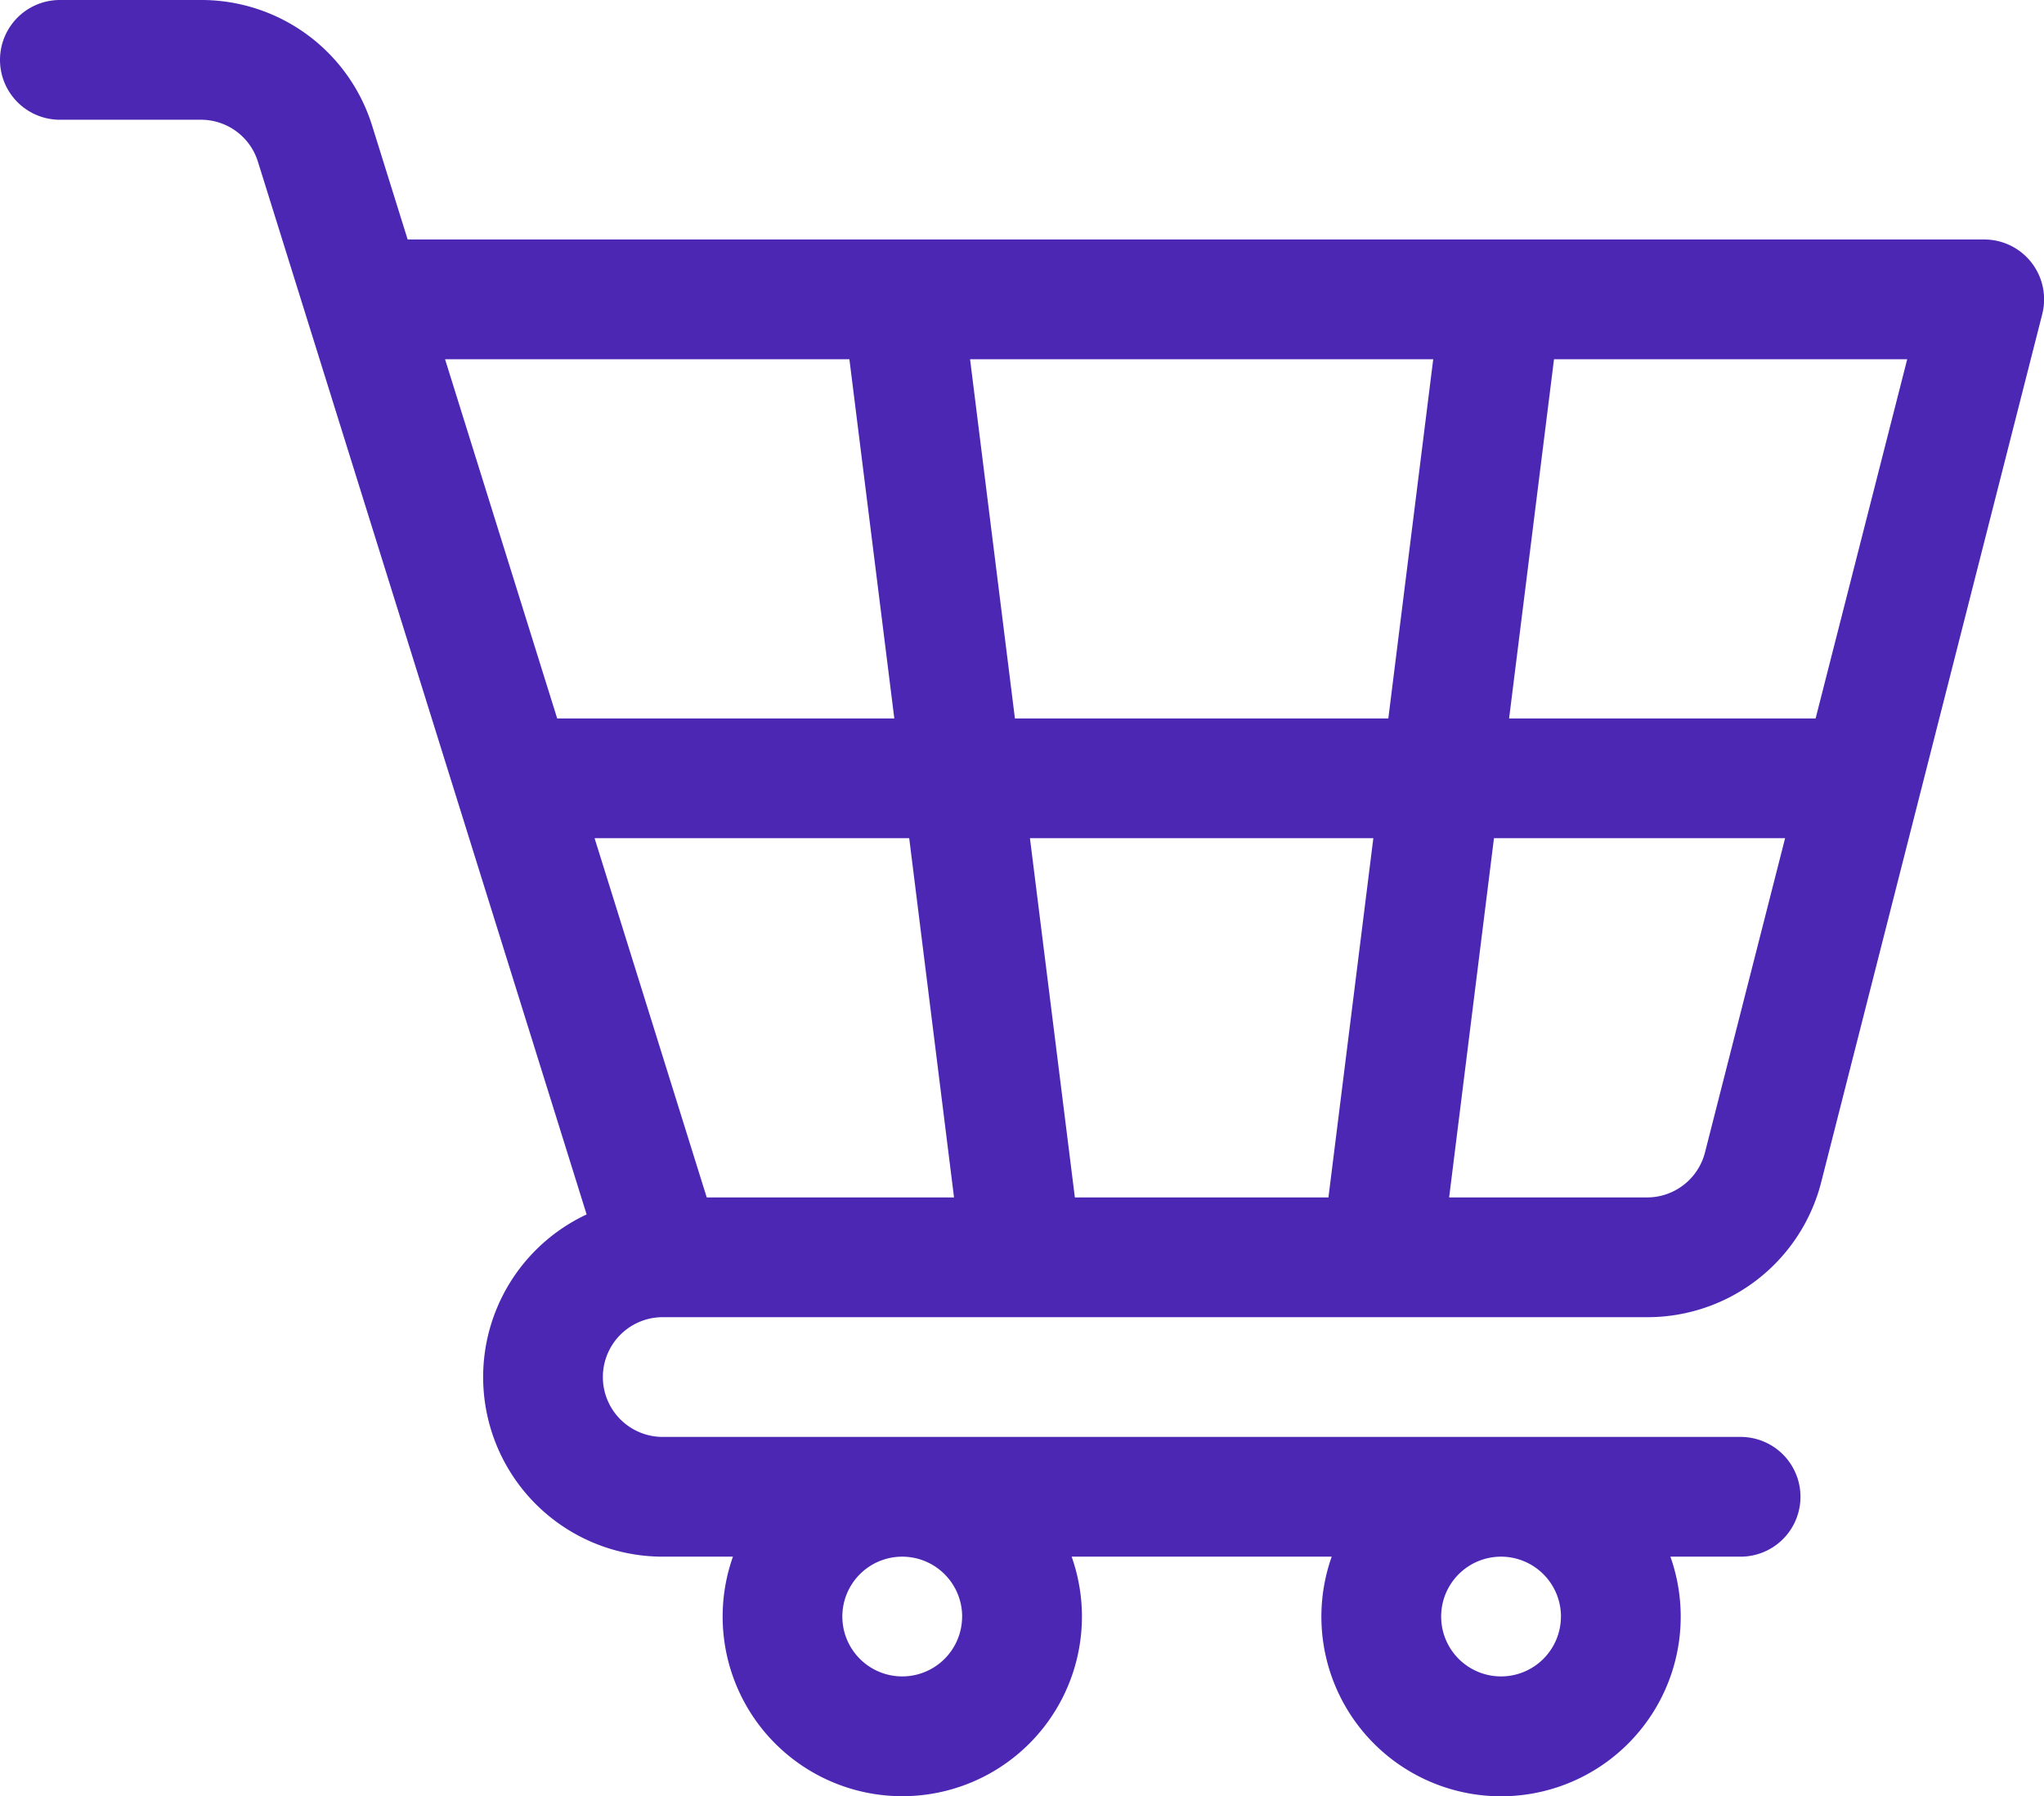 <svg id="trolley" xmlns="http://www.w3.org/2000/svg" width="100.697" height="88.503" viewBox="0 0 100.697 88.503">
  <path id="Path_106" data-name="Path 106" d="M32.648,95.9h48.5a8.834,8.834,0,0,0,8.583-6.691l10.88-42.732A2.95,2.95,0,0,0,97.747,42.8H20.083l-1.744-5.587A8.811,8.811,0,0,0,9.891,31H2.95a2.95,2.95,0,1,0,0,5.9H9.891a2.937,2.937,0,0,1,2.816,2.071L28.9,90.838a8.848,8.848,0,0,0,3.75,16.862h3.458a8.85,8.85,0,1,0,16.686,0H65.606a8.851,8.851,0,1,0,16.686,0H85.75a2.95,2.95,0,0,0,0-5.9h-53.1a2.95,2.95,0,1,1,0-5.9Zm14.75,14.75a2.95,2.95,0,1,1-2.95-2.95A2.953,2.953,0,0,1,47.4,110.653Zm29.5,0a2.95,2.95,0,1,1-2.95-2.95A2.953,2.953,0,0,1,76.9,110.653ZM67.657,72.3,65.445,90H52.953L50.74,72.3ZM50,66.4,47.79,48.7H70.607L68.395,66.4Zm-3,23.6H34.817L29.292,72.3h15.5Zm37-2.235A2.946,2.946,0,0,1,81.143,90H71.391L73.6,72.3H87.942ZM89.445,66.4h-15.1l2.213-17.7h17.4Zm-47.6-17.7,2.213,17.7H27.45L21.925,48.7Z" transform="translate(0 -31)" fill="#4c27b3"/>
</svg>
